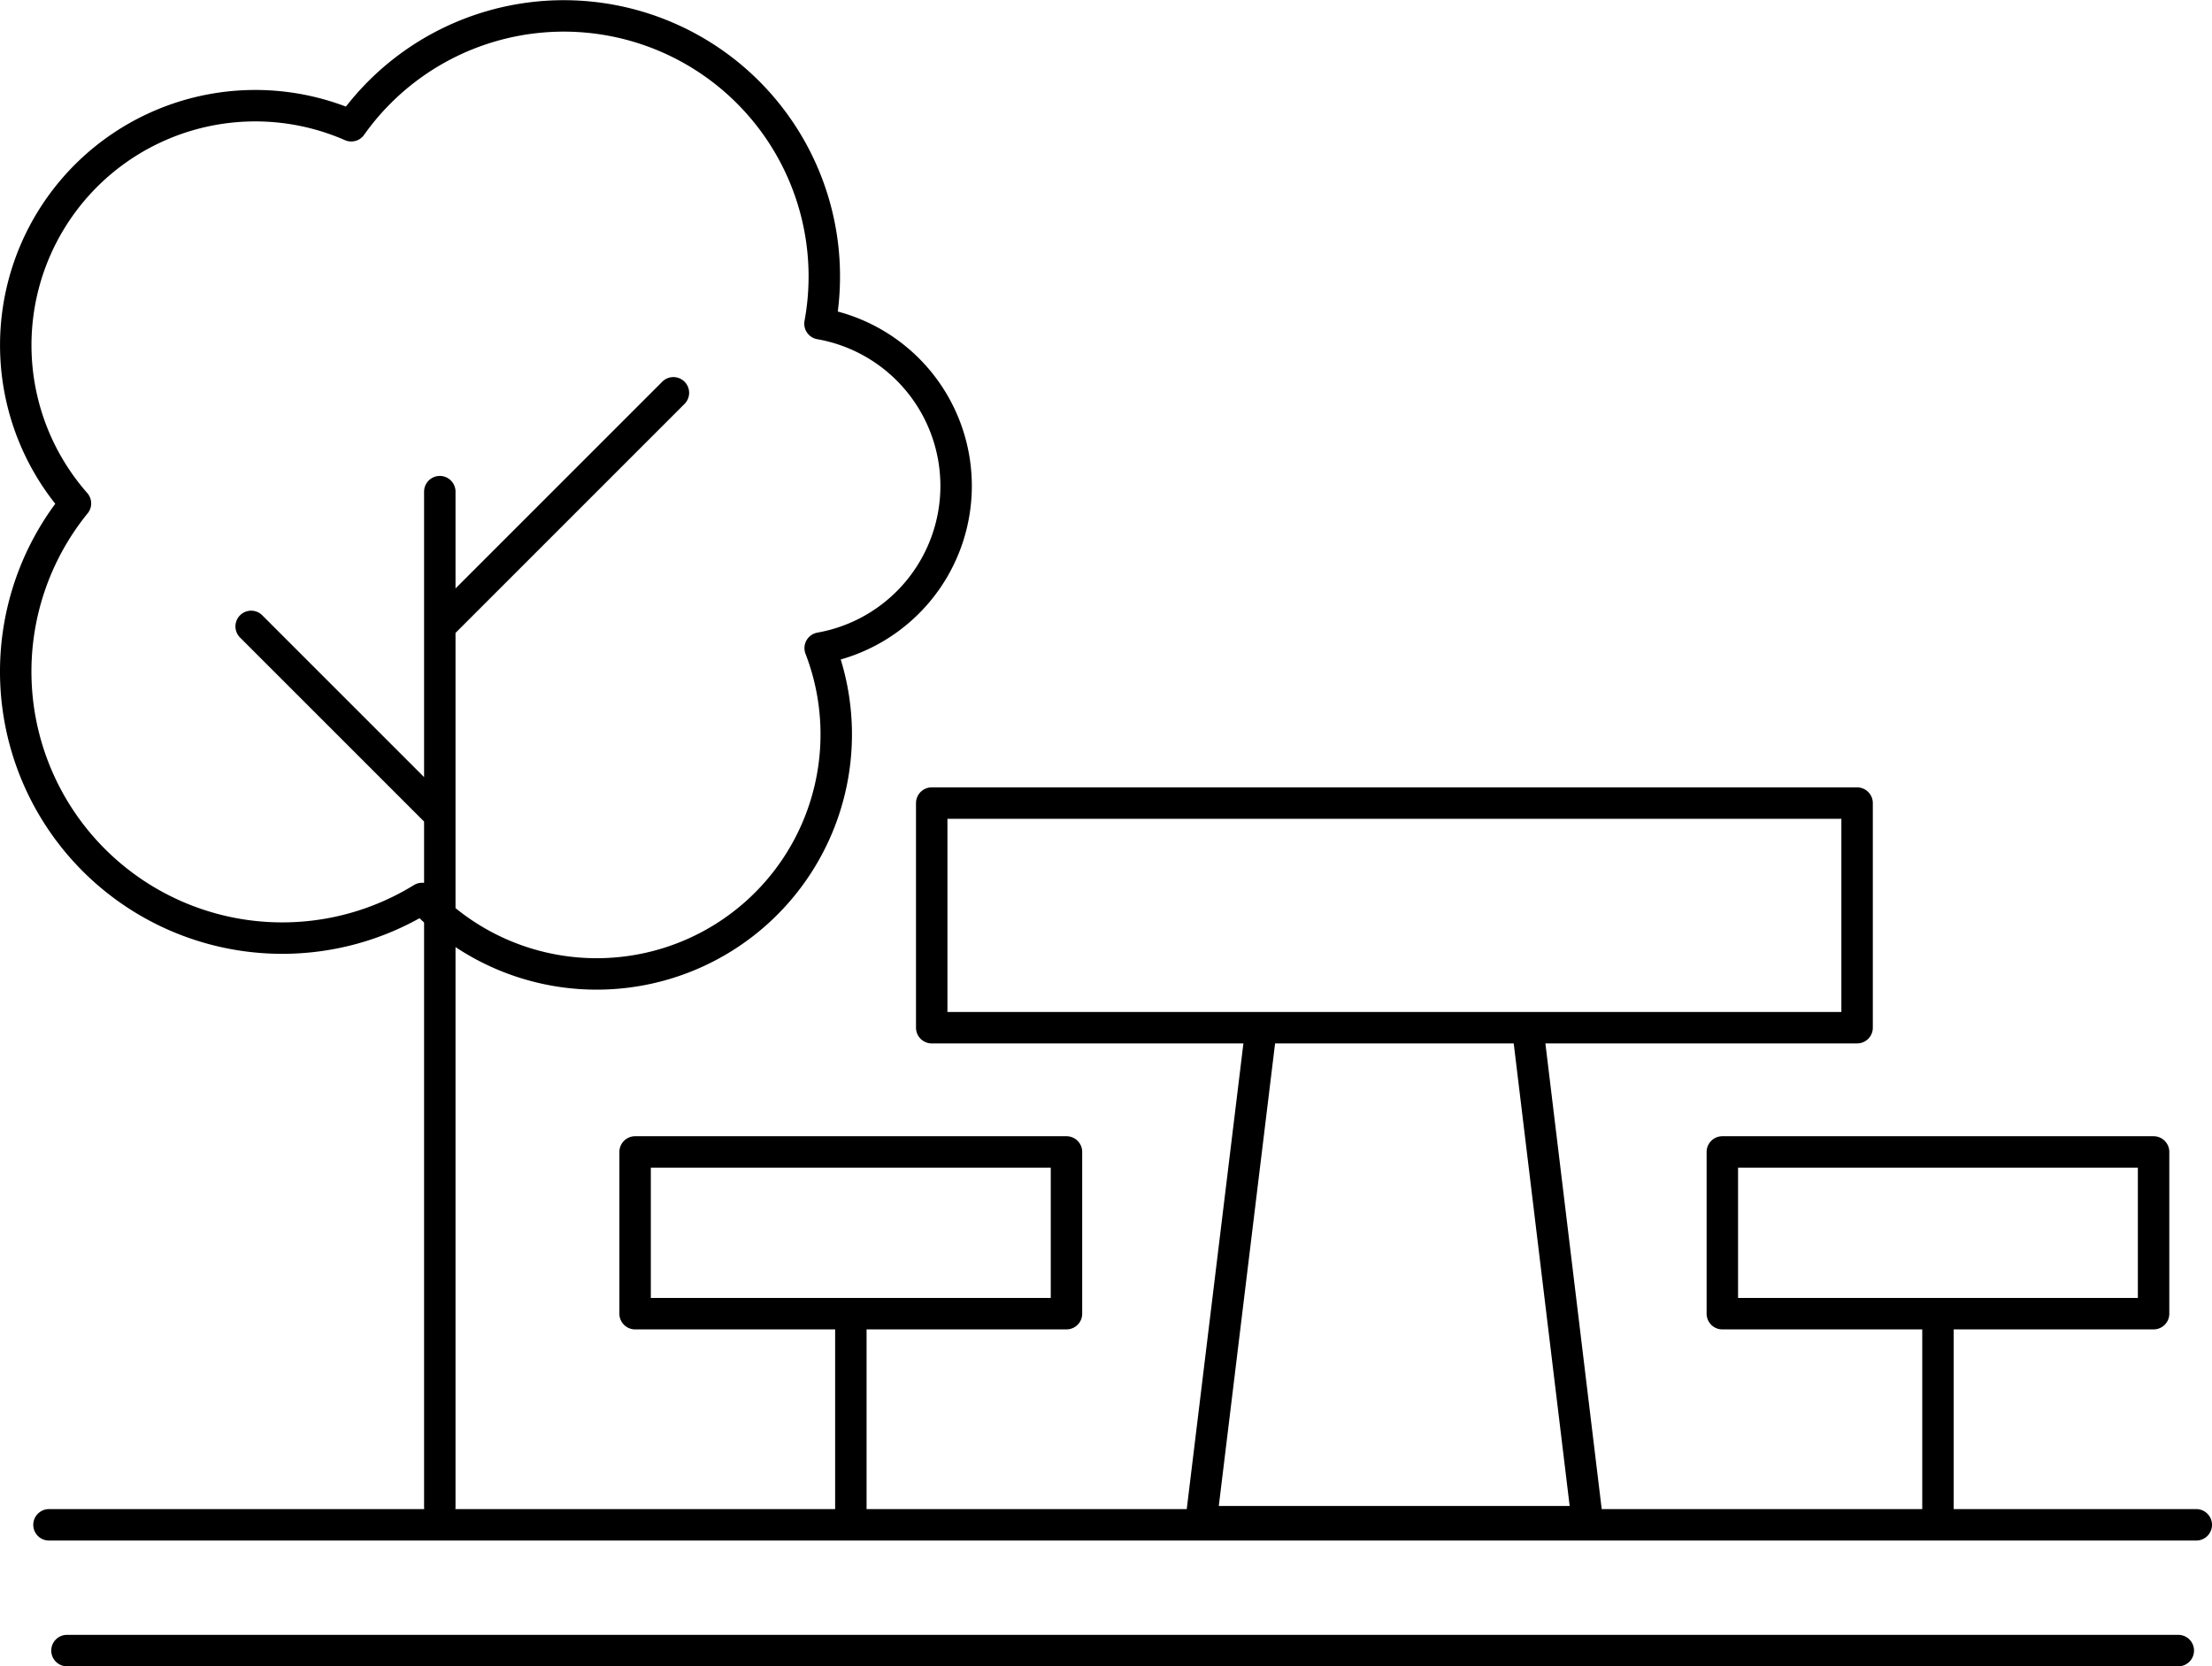 <svg xmlns="http://www.w3.org/2000/svg" viewBox="0 0 351.77 265"><defs><style>.cls-1{fill:none;stroke:#000;stroke-linecap:round;stroke-linejoin:round;stroke-width:5px;}</style></defs><title>exterior </title><g id="Capa_2" data-name="Capa 2"><g id="Capa_2-2" data-name="Capa 2"><path class="cls-1" d="M10.65,262.5H346.41M7.79,242.5H349.27M69.94,78.19V239.64m-.71-110.73L39.94,99.62m67.15-37.15L69.94,99.62m225.39,28.1H148.17v35.72H295.33Zm-52.39,35.72H200.56L191,242h61.44Zm65.25,45.48v32.86m34.29-58.58H273.9v25.72h68.58ZM135.31,208.92v32.86M169.6,183.2H101v25.72H169.6ZM152.05,77.28a26.2,26.2,0,0,0-21.65-25.8A41.43,41.43,0,0,0,55.86,20,38.09,38.09,0,0,0,12,80.06a42.39,42.39,0,0,0,55.13,62.83,38.1,38.1,0,0,0,63.3-39.82A26.2,26.2,0,0,0,152.05,77.28Z"/></g></g></svg>